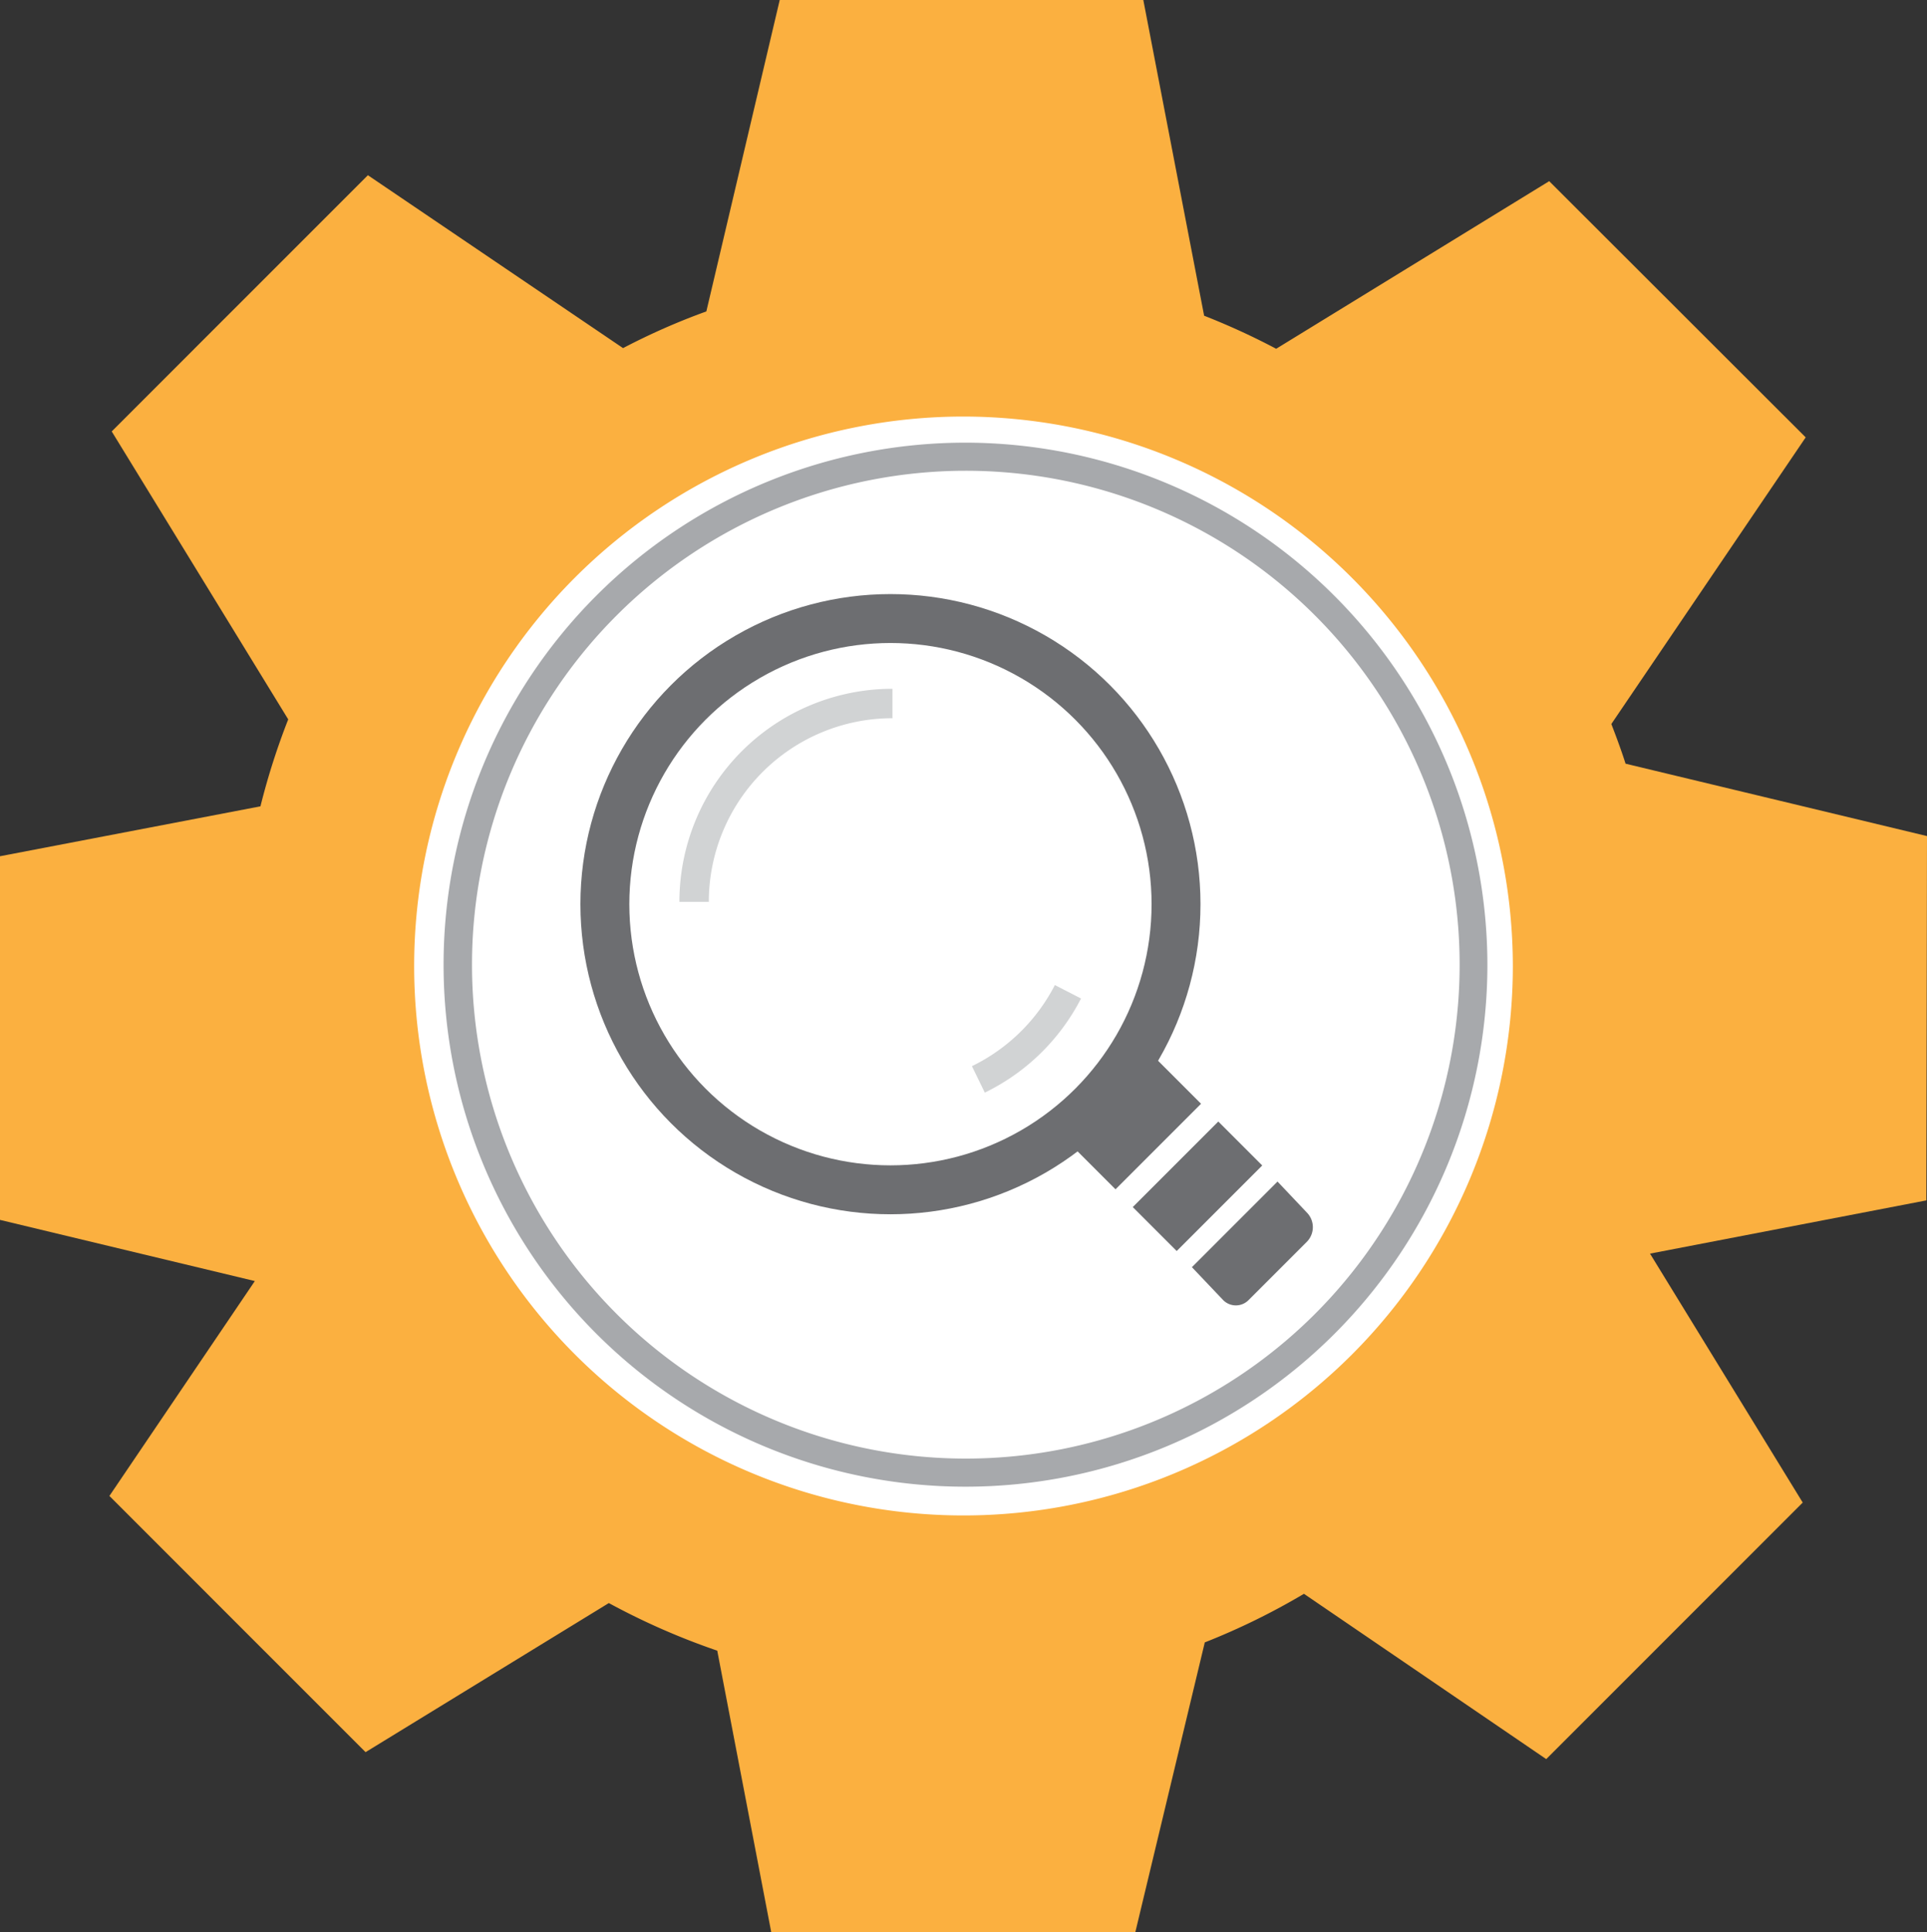 <svg xmlns="http://www.w3.org/2000/svg" viewBox="0 0 58.3 58.44"><rect x="0" y="0" width="58.3" height="58.44" fill="#333333" stroke="none"/><defs><style>.cls-1{fill:#fbb040;}.cls-2{fill:#fff;}.cls-3{fill:#a7a9ac;}.cls-4,.cls-6{fill:none;stroke-miterlimit:10;}.cls-4{stroke:#6d6e71;stroke-width:1.48px;}.cls-5{fill:#6d6e71;}.cls-6{stroke:#d1d3d4;stroke-width:0.89px;}</style></defs><title>instrument2</title><g id="Layer_2" data-name="Layer 2"><g id="Layer_1-2" data-name="Layer 1"><path class="cls-1" d="M58.3,25.29,49.18,23.1c-.13-.41-.28-.81-.43-1.2l5.88-8.67L46.87,5.48l-8.26,5.07a21.4,21.4,0,0,0-2.18-1L34.59,0h-11L21.37,9.42a20.27,20.27,0,0,0-2.52,1.11L11.13,5.3,3.38,13.05l5.34,8.71a21.2,21.2,0,0,0-.84,2.63L0,25.9v11l7.71,1.85-4.4,6.5L11.06,53l7.36-4.51a21.32,21.32,0,0,0,3.28,1.44l1.64,8.55h11l2.11-8.8a20.89,20.89,0,0,0,3-1.47l7.33,5,7.76-7.76-4.62-7.53,8.36-1.61Z"/><path class="cls-1" d="M41.7,29.76A13.34,13.34,0,1,0,28.36,43.1,13.34,13.34,0,0,0,41.7,29.76Z"/><path class="cls-2" d="M29.15,45.41A16.19,16.19,0,1,1,45.34,29.22,16.2,16.2,0,0,1,29.15,45.41Z"/><path class="cls-2" d="M29.15,13.46A15.76,15.76,0,1,1,13.39,29.22,15.76,15.76,0,0,1,29.15,13.46m0-.86A16.62,16.62,0,1,0,45.77,29.22,16.64,16.64,0,0,0,29.15,12.6Z"/><path class="cls-2" d="M29.21,44.54A15.36,15.36,0,1,1,44.58,29.18,15.38,15.38,0,0,1,29.21,44.54Z"/><path class="cls-3" d="M29.21,14.24A14.94,14.94,0,1,1,14.28,29.18,14.94,14.94,0,0,1,29.21,14.24m0-.85A15.79,15.79,0,1,0,45,29.18,15.81,15.81,0,0,0,29.21,13.39Z"/><circle class="cls-4" cx="26.94" cy="27.35" r="8.64"/><rect class="cls-5" x="34.4" y="34.94" width="3.66" height="1.88" transform="translate(-14.76 36.13) rotate(-45)"/><rect class="cls-5" x="32.36" y="32.63" width="3.66" height="2.41" transform="translate(-13.91 34.08) rotate(-45)"/><path class="cls-6" d="M32.31,30a6,6,0,0,1-2.71,2.65"/><path class="cls-6" d="M21,27.28a6,6,0,0,1,6-6"/><path class="cls-5" d="M38.65,35.74l-2.59,2.59.95,1a.54.54,0,0,0,.76,0l1.77-1.77a.63.63,0,0,0,0-.88Z"/></g></g></svg>